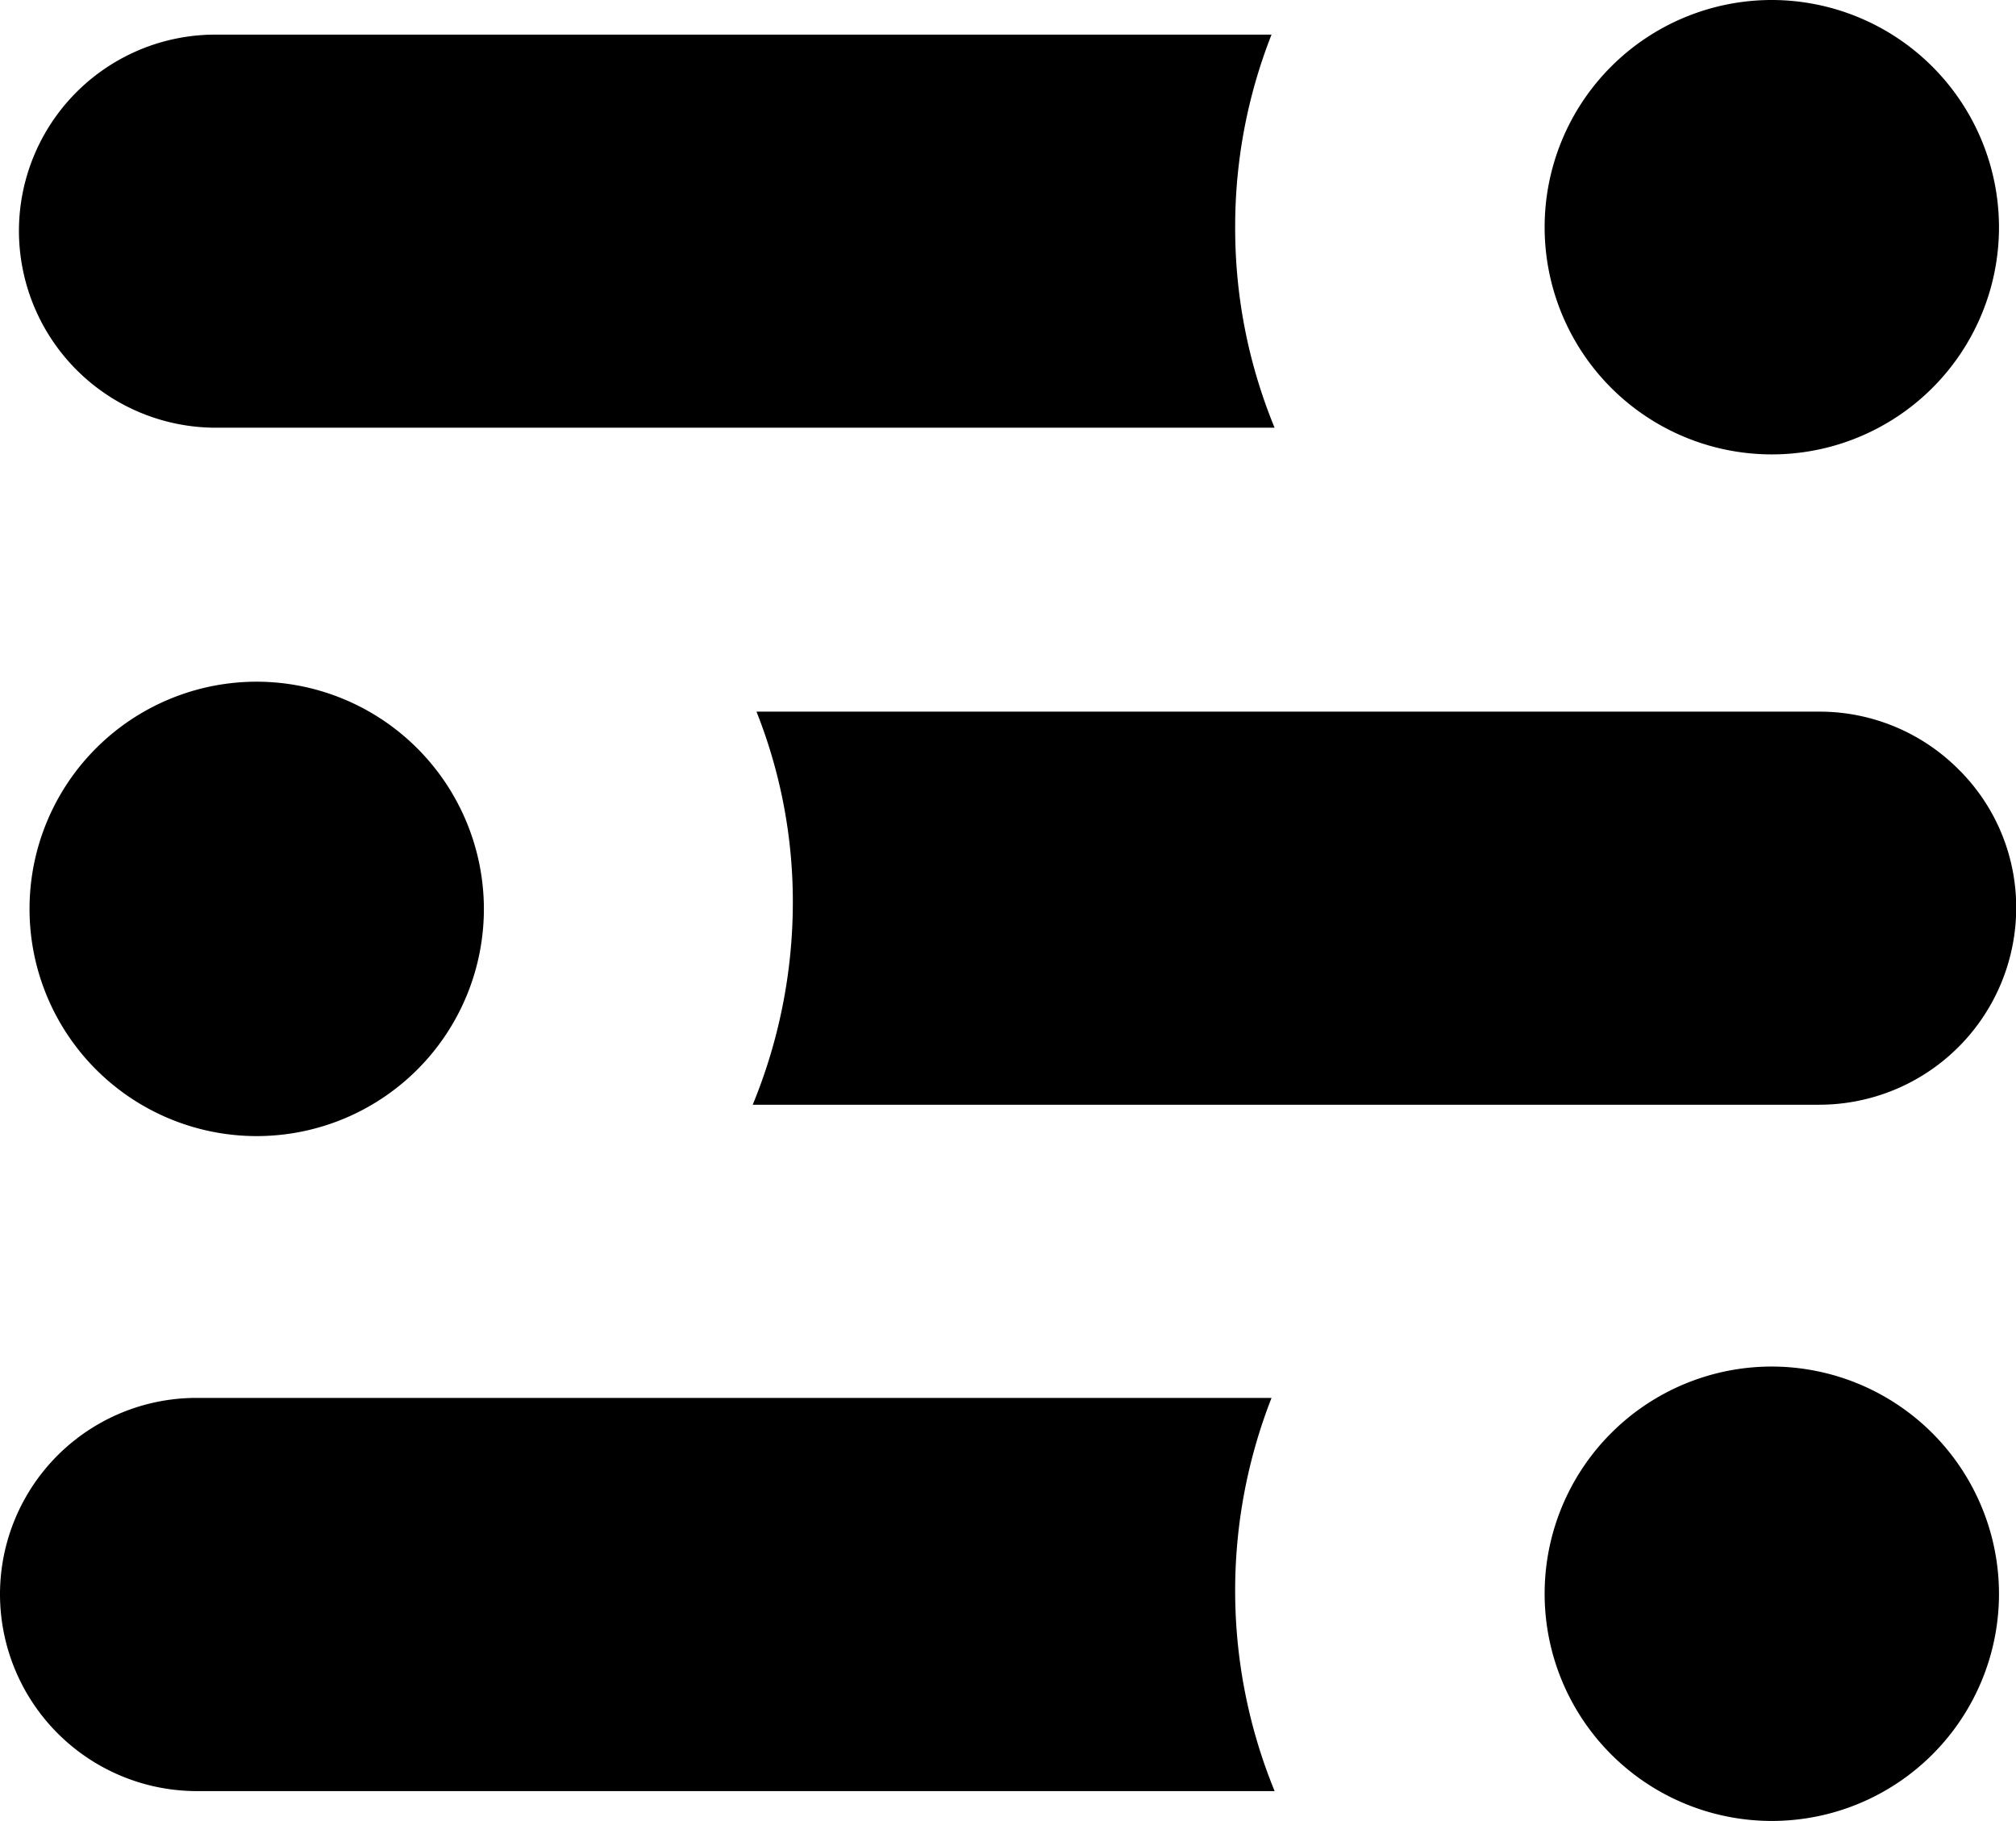 <svg xmlns="http://www.w3.org/2000/svg" viewBox="0 0 19.798 17.881"><title>filter</title><g id="Ebene_2" data-name="Ebene 2"><g id="Bearbeitung"><path d="M17.4,0a2.231,2.231,0,1,0,2.231,2.231A2.234,2.234,0,0,0,17.4,0"/><path d="M17.4,13.419a2.231,2.231,0,1,0,2.231,2.231A2.234,2.234,0,0,0,17.4,13.419"/><path d="M2.521,6.694A2.231,2.231,0,1,0,4.752,8.925,2.234,2.234,0,0,0,2.521,6.694"/><path d="M19.8,8.915a1.935,1.935,0,0,1-1.934,1.933H7.392a5.226,5.226,0,0,0,.394-1.986,5.052,5.052,0,0,0-.357-1.874H17.864a1.928,1.928,0,0,1,1.368.565A1.907,1.907,0,0,1,19.8,8.915Z"/><path d="M12.517,4.2H2.119A1.935,1.935,0,0,1,.186,2.266,1.929,1.929,0,0,1,2.119.34H12.487a5.131,5.131,0,0,0-.357,1.889A5.137,5.137,0,0,0,12.517,4.2Z"/><path d="M12.517,17.588H1.933A1.935,1.935,0,0,1,0,15.653a1.929,1.929,0,0,1,1.933-1.926H12.487a5.192,5.192,0,0,0,.03,3.86Z"/></g></g></svg>